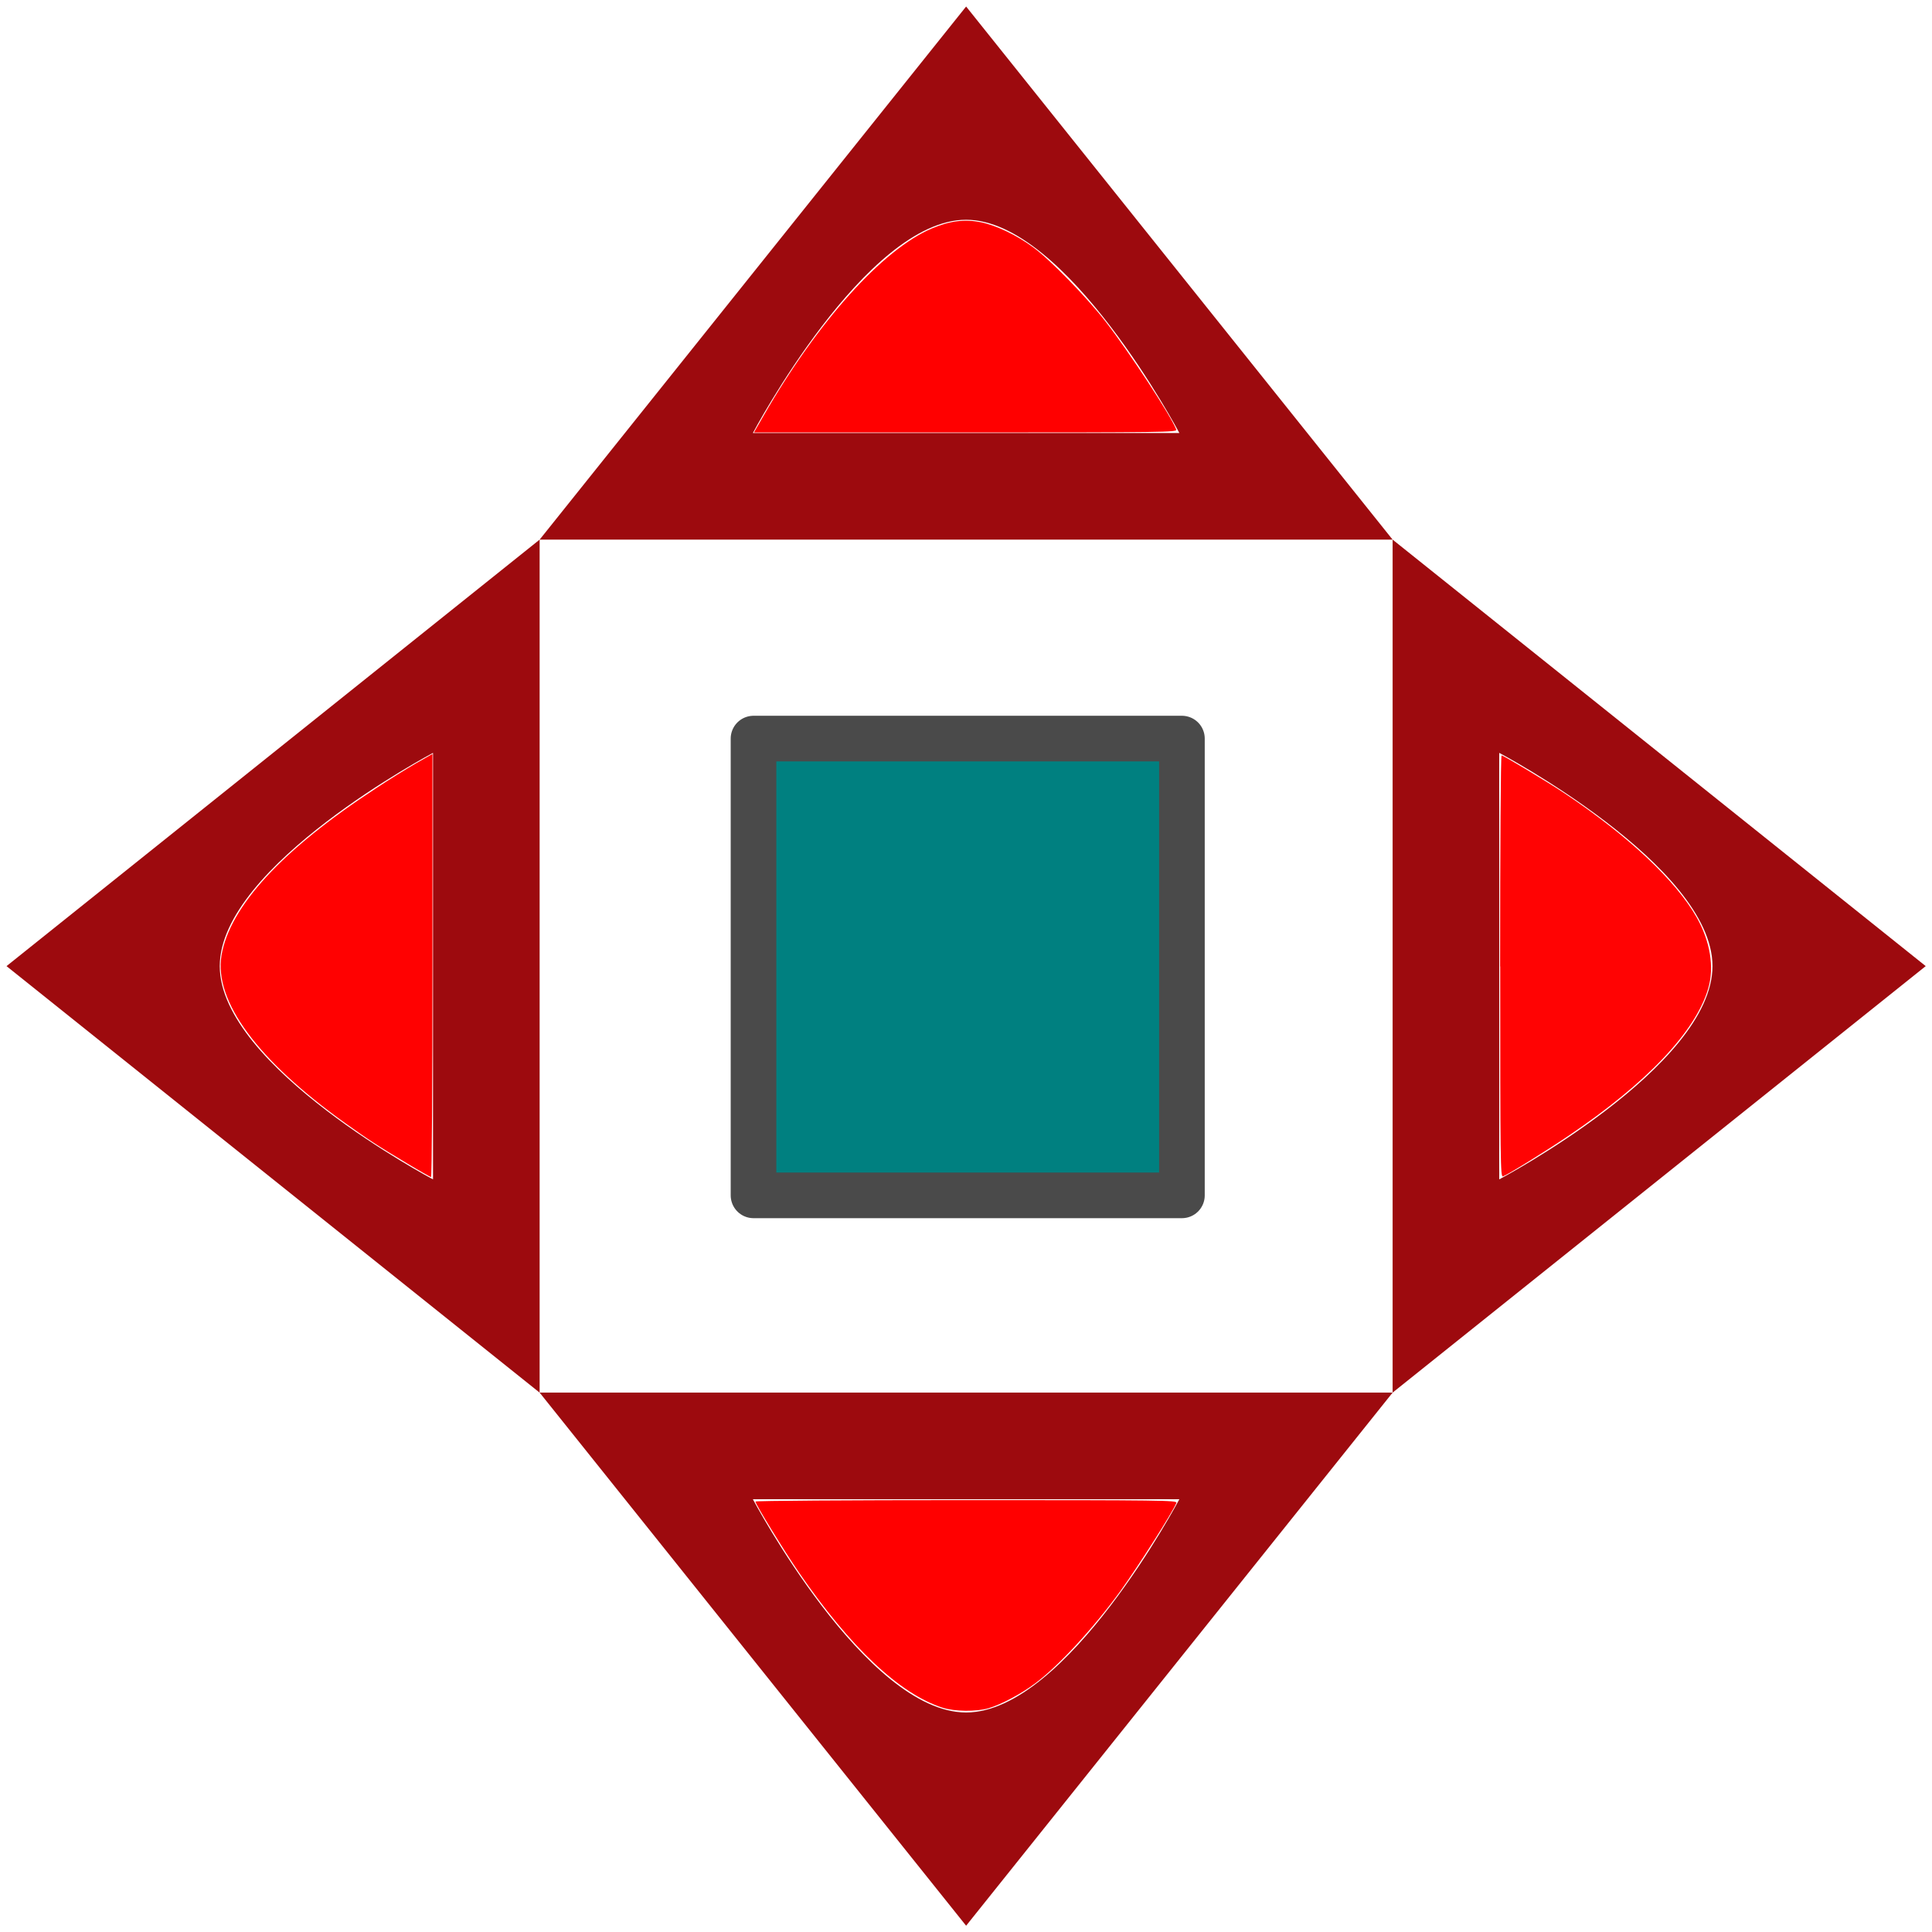 <?xml version="1.0" encoding="UTF-8" standalone="no"?>
<!-- Created with Inkscape (http://www.inkscape.org/) -->

<svg
   xmlns:osb="http://www.openswatchbook.org/uri/2009/osb"
   xmlns:dc="http://purl.org/dc/elements/1.1/"
   xmlns:cc="http://creativecommons.org/ns#"
   xmlns:rdf="http://www.w3.org/1999/02/22-rdf-syntax-ns#"
   xmlns:svg="http://www.w3.org/2000/svg"
   xmlns="http://www.w3.org/2000/svg"
   xmlns:sodipodi="http://sodipodi.sourceforge.net/DTD/sodipodi-0.dtd"
   xmlns:inkscape="http://www.inkscape.org/namespaces/inkscape"
   version="1.1"
   id="svg4485"
   width="16"
   height="16"
   viewBox="0 0 16 16"
   sodipodi:docname="_move.svg"
   inkscape:version="0.92.1 r15371"
   inkscape:export-filename="C:\Users\Администратор\Desktop\le_icons\png\_move.png"
   inkscape:export-xdpi="386.60965"
   inkscape:export-ydpi="386.60965">
  <defs
     id="defs4489">
    <linearGradient
       id="linearGradient6921"
       osb:paint="solid">
      <stop
         style="stop-color:#ffffff;stop-opacity:1;"
         offset="0"
         id="stop6919" />
    </linearGradient>
  </defs>
  <sodipodi:namedview
     pagecolor="#ffffff"
     bordercolor="#666666"
     borderopacity="1"
     objecttolerance="10"
     gridtolerance="10"
     guidetolerance="10"
     inkscape:pageopacity="0"
     inkscape:pageshadow="2"
     inkscape:window-width="2560"
     inkscape:window-height="1365"
     id="namedview4487"
     showgrid="true"
     inkscape:zoom="31.359375"
     inkscape:cx="5.2076796"
     inkscape:cy="8.8211528"
     inkscape:window-x="-9"
     inkscape:window-y="-9"
     inkscape:window-maximized="1"
     inkscape:current-layer="g4578"
     inkscape:snap-bbox="true"
     inkscape:pagecheckerboard="true">
    <inkscape:grid
       type="xygrid"
       id="grid4551"
       empspacing="8" />
  </sodipodi:namedview>
  <g
     id="g4627">
    <g
       id="g4578"
       transform="matrix(0.883,0,0,0.883,0.937,0.054)">
      <path
         id="path4499"
         d="M 8,0 4,5 h 8 z m 4,5 v 8 l 5,-4 z m 0,8 H 4 l 4,5 z M 4,13 V 5 L -1,9 Z M 8,2 c 0.943,0 2,2 2,2 H 6 C 6,4 7.057,2 8,2 Z M 3,7 v 4 C 3,11 1,9.943 1,9 1,8.057 3,7 3,7 Z m 10,0 c 0,0 2,1.057 2,2 0,0.943 -2,2 -2,2 z m -7,7 h 4 c 0,0 -1.057,2 -2,2 -0.943,0 -2,-2 -2,-2 z"
         style="fill:#9d0a0e;fill-opacity:1"
         inkscape:connector-curvature="0" />
      <path
         inkscape:connector-curvature="0"
         id="path4556"
         d="M 9.004,10.496 V 10.004 L 9.084,9.768 C 9.176,9.498 9.214,9.428 9.323,9.318 9.425,9.216 9.507,9.173 9.767,9.084 l 0.213,-0.073 h 0.508 0.508 v 0.491 0.491 l -0.07,0.21 c -0.086,0.257 -0.15,0.379 -0.25,0.48 -0.101,0.101 -0.195,0.15 -0.449,0.235 l -0.21,0.07 H 9.511 9.004 Z"
         style="opacity:0;vector-effect:none;fill:#ffffff;fill-opacity:1;stroke:#4a4a4a;stroke-width:0;stroke-linecap:butt;stroke-linejoin:miter;stroke-miterlimit:4;stroke-dasharray:none;stroke-dashoffset:0;stroke-opacity:1" />
      <path
         inkscape:connector-curvature="0"
         id="path4596"
         d="M 5.75,10.91 C 5.49,10.819 5.418,10.779 5.31,10.665 5.208,10.557 5.169,10.48 5.074,10.194 l -0.076,-0.228 0.007,-0.306 c 0.008,-0.329 0.021,-0.395 0.101,-0.5 0.022,-0.029 0.078,-0.073 0.123,-0.097 0.081,-0.043 0.088,-0.044 0.429,-0.049 l 0.347,-0.006 0.179,0.059 c 0.257,0.084 0.397,0.155 0.487,0.245 0.108,0.108 0.15,0.186 0.243,0.458 l 0.081,0.237 -0.005,0.327 c -0.005,0.303 -0.008,0.333 -0.043,0.411 -0.022,0.048 -0.066,0.108 -0.103,0.14 -0.104,0.089 -0.178,0.103 -0.551,0.102 l -0.328,-8.77e-4 z"
         style="opacity:0;vector-effect:none;fill:#000000;fill-opacity:1;stroke:#4a4a4a;stroke-width:0;stroke-linecap:butt;stroke-linejoin:miter;stroke-miterlimit:4;stroke-dasharray:none;stroke-dashoffset:0;stroke-opacity:1" />
      <path
         inkscape:connector-curvature="0"
         id="path4598"
         d="M 5.75,10.91 C 5.49,10.819 5.418,10.779 5.31,10.665 5.208,10.557 5.169,10.48 5.074,10.194 l -0.076,-0.228 0.007,-0.306 c 0.008,-0.329 0.021,-0.395 0.101,-0.5 0.022,-0.029 0.078,-0.073 0.123,-0.097 0.081,-0.043 0.088,-0.044 0.429,-0.049 l 0.347,-0.006 0.179,0.059 c 0.257,0.084 0.397,0.155 0.487,0.245 0.108,0.108 0.15,0.186 0.243,0.458 l 0.081,0.237 -0.005,0.327 c -0.005,0.303 -0.008,0.333 -0.043,0.411 -0.022,0.048 -0.066,0.108 -0.103,0.14 -0.104,0.089 -0.178,0.103 -0.551,0.102 l -0.328,-8.77e-4 z"
         style="opacity:0;vector-effect:none;fill:#000000;fill-opacity:1;stroke:#4a4a4a;stroke-width:0;stroke-linecap:butt;stroke-linejoin:miter;stroke-miterlimit:4;stroke-dasharray:none;stroke-dashoffset:0;stroke-opacity:1" />
      <path
         inkscape:connector-curvature="0"
         id="path4529"
         d="M 2.763,10.854 C 2.477,10.683 2.394,10.628 2.174,10.471 1.354,9.883 0.946,9.329 1.016,8.901 1.092,8.442 1.585,7.908 2.461,7.335 2.583,7.254 2.754,7.148 2.839,7.099 L 2.995,7.01 V 8.994 c 0,1.091 -0.006,1.984 -0.013,1.984 -0.007,0 -0.106,-0.056 -0.219,-0.124 z"
         style="opacity:1;vector-effect:none;fill:#ff0000;fill-opacity:0.996;stroke:#4a4a4a;stroke-width:0;stroke-linecap:butt;stroke-linejoin:miter;stroke-miterlimit:4;stroke-dasharray:none;stroke-dashoffset:0;stroke-opacity:1" />
      <path
         inkscape:connector-curvature="0"
         id="path4531"
         d="m 13.008,9.003 c 0,-1.127 0.006,-1.979 0.014,-1.979 0.018,0 0.435,0.251 0.592,0.356 0.598,0.4 1.043,0.819 1.238,1.163 0.127,0.225 0.167,0.467 0.108,0.667 -0.119,0.405 -0.577,0.887 -1.314,1.384 -0.224,0.151 -0.558,0.357 -0.611,0.378 -0.024,0.009 -0.026,-0.137 -0.026,-1.969 z"
         style="opacity:0.986;vector-effect:none;fill:#ff0000;fill-opacity:1;stroke:#4a4a4a;stroke-width:0;stroke-linecap:butt;stroke-linejoin:miter;stroke-miterlimit:4;stroke-dasharray:none;stroke-dashoffset:0;stroke-opacity:1" />
      <path
         inkscape:connector-curvature="0"
         id="path4533"
         d="M 6.099,3.84 C 6.605,2.958 7.22,2.274 7.68,2.081 7.848,2.01 7.986,1.993 8.137,2.023 8.284,2.053 8.476,2.145 8.631,2.26 8.792,2.378 9.133,2.729 9.309,2.956 9.536,3.25 9.923,3.841 9.971,3.968 9.981,3.993 9.854,3.995 7.996,3.995 H 6.01 Z"
         style="opacity:1;vector-effect:none;fill:#ff0000;fill-opacity:1;stroke:#4a4a4a;stroke-width:0;stroke-linecap:butt;stroke-linejoin:miter;stroke-miterlimit:4;stroke-dasharray:none;stroke-dashoffset:0;stroke-opacity:1" />
      <path
         inkscape:connector-curvature="0"
         id="path4535"
         d="M 7.778,15.955 C 7.376,15.825 6.916,15.391 6.432,14.687 6.294,14.486 6.024,14.046 6.024,14.022 c 0,-0.008 0.852,-0.014 1.979,-0.014 1.831,0 1.978,0.002 1.969,0.026 -0.031,0.082 -0.359,0.597 -0.525,0.827 -0.253,0.349 -0.578,0.701 -0.799,0.866 -0.134,0.1 -0.319,0.198 -0.437,0.233 -0.115,0.034 -0.319,0.032 -0.432,-0.005 z"
         style="opacity:1;vector-effect:none;fill:#ff0000;fill-opacity:1;stroke:#4a4a4a;stroke-width:0;stroke-linecap:butt;stroke-linejoin:miter;stroke-miterlimit:4;stroke-dasharray:none;stroke-dashoffset:0;stroke-opacity:1" />
      <path
         style="opacity:1;vector-effect:none;fill:#008080;fill-opacity:1;stroke:#4a4a4a;stroke-width:0.428;stroke-linecap:round;stroke-linejoin:round;stroke-miterlimit:4;stroke-dasharray:none;stroke-dashoffset:0;stroke-opacity:1;paint-order:markers fill stroke"
         d="m 6.006,9.008 v -2.142 h 2.009 2.009 v 2.142 2.142 H 8.015 6.006 Z"
         id="path5267"
         inkscape:connector-curvature="0" />
    </g>
  </g>
</svg>

